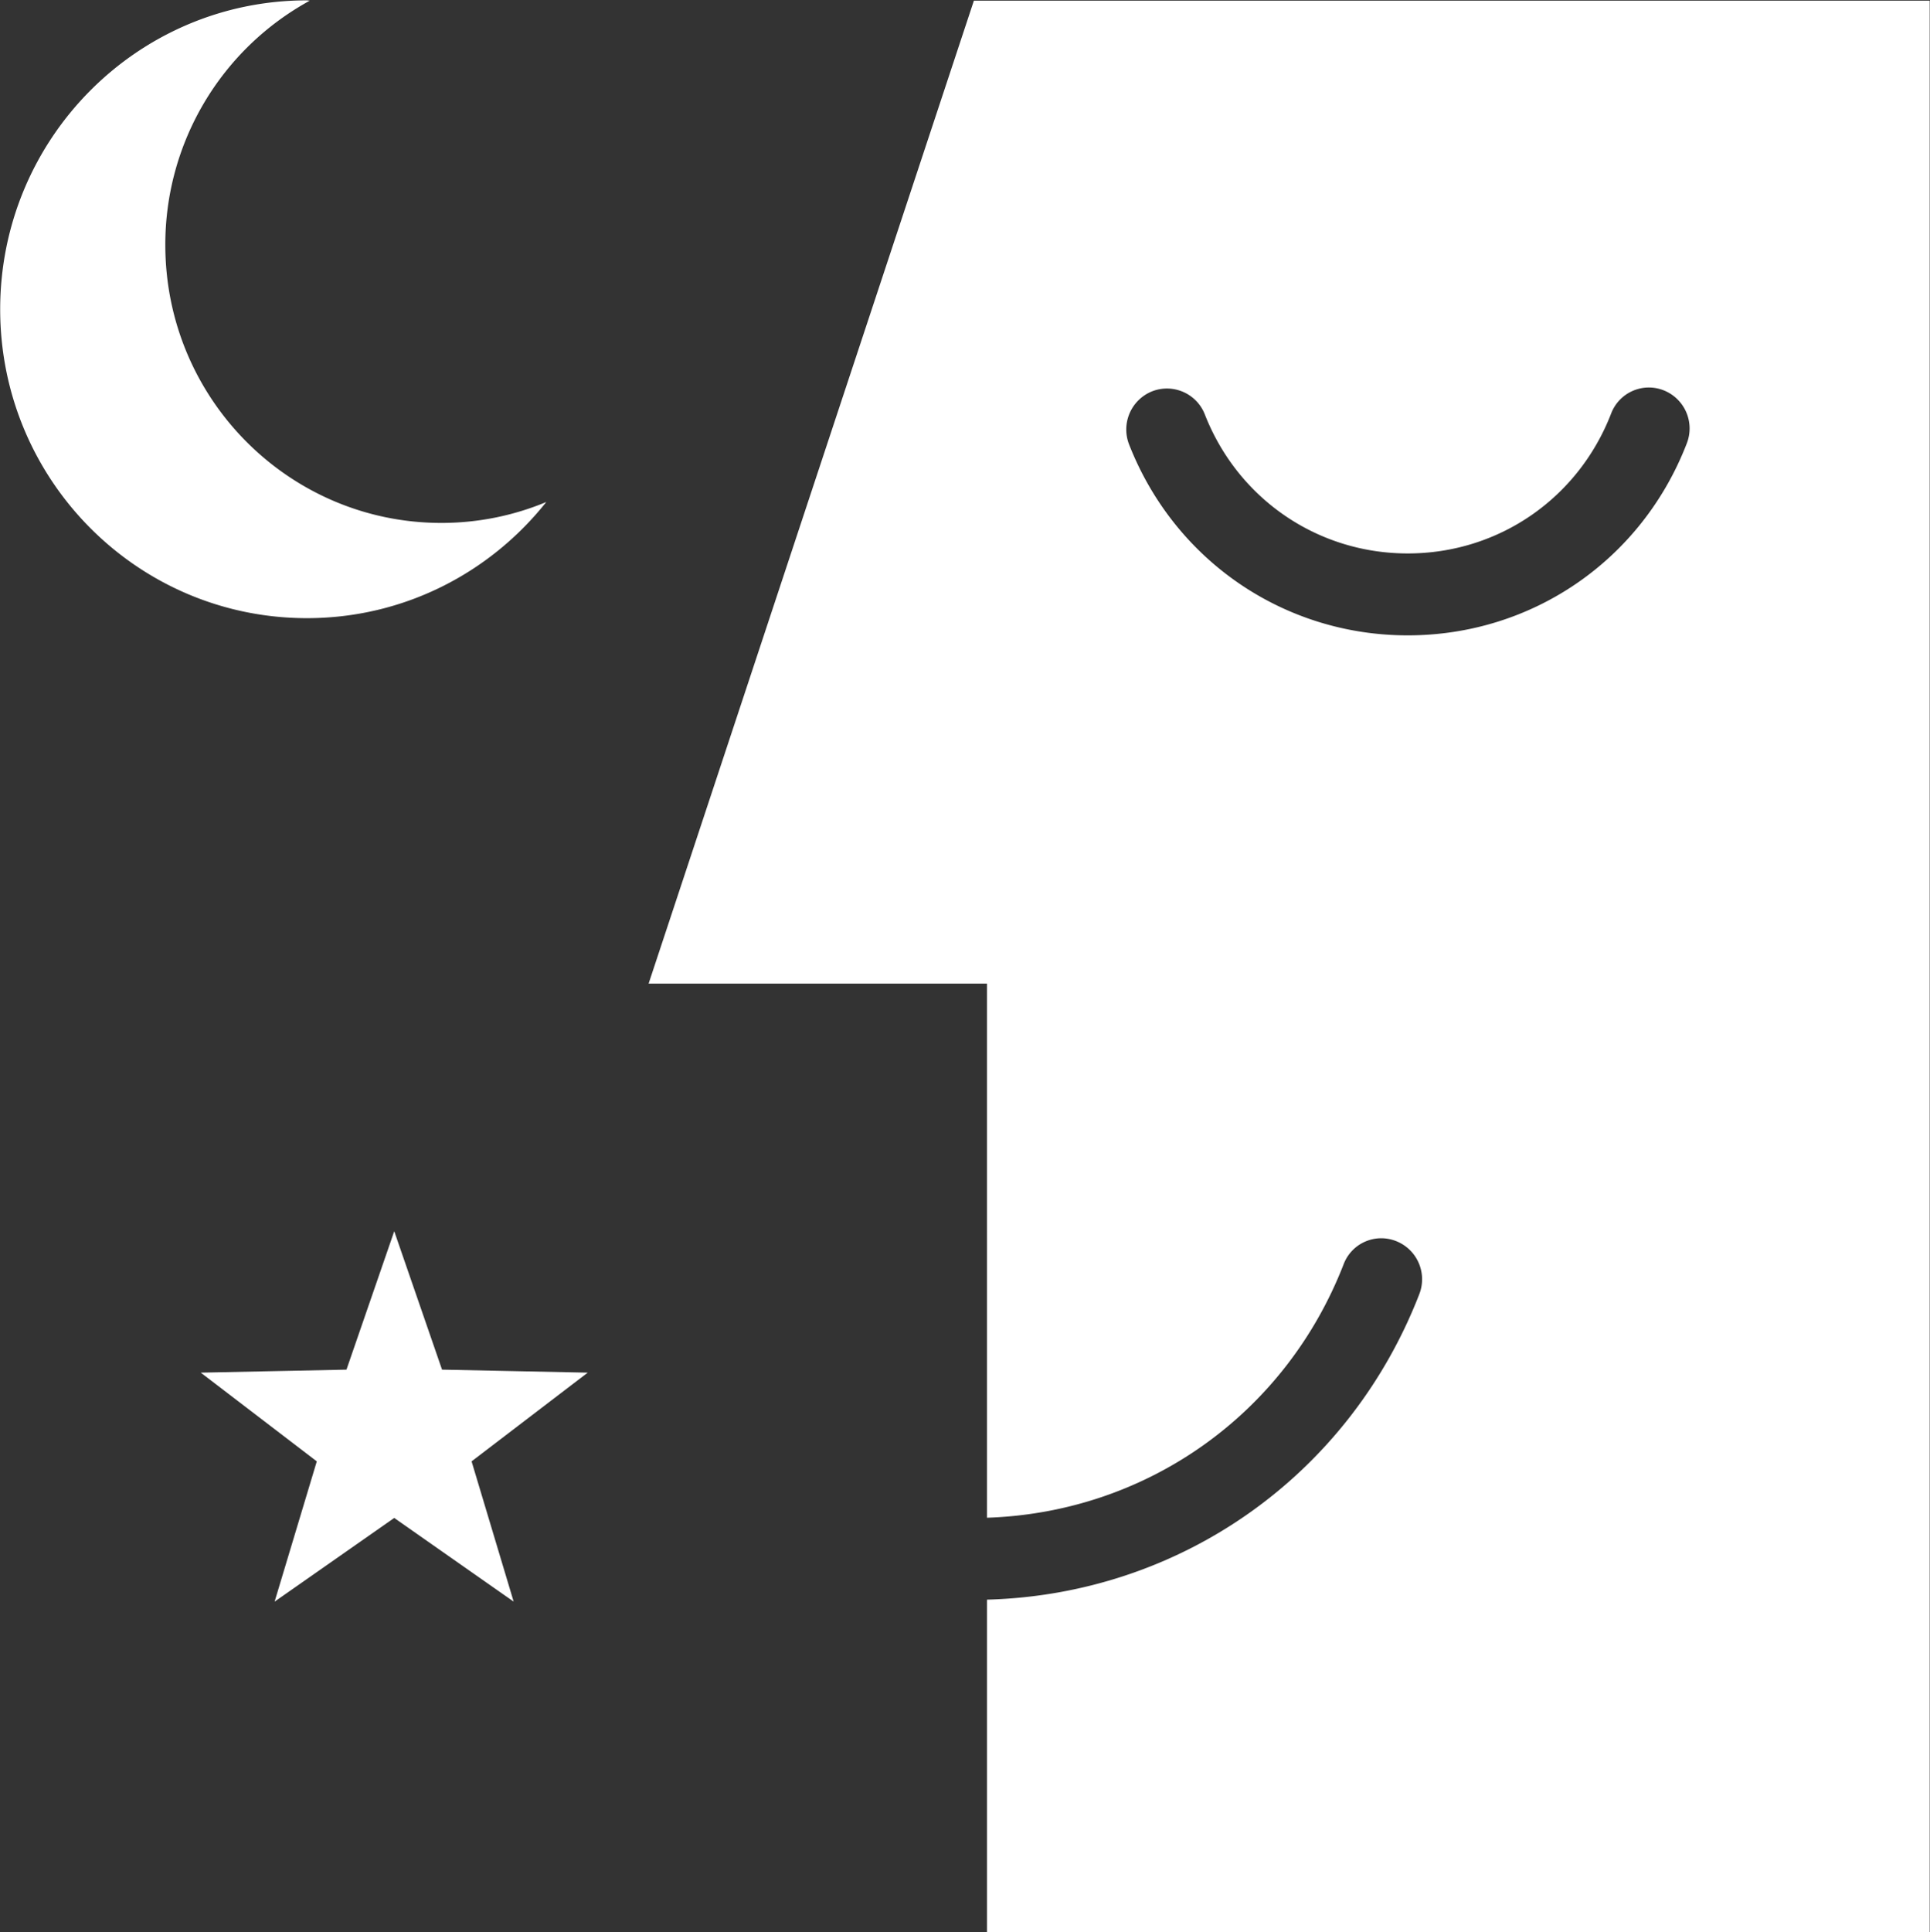 <svg xmlns="http://www.w3.org/2000/svg" preserveAspectRatio="xMidYMid" width="64.969" height="65.03" viewBox="0 0 64.969 65.03"><rect x="0" y="0" width="64.969" height="65.03" fill="#333333" stroke="none"/><defs><style>.cls-1{fill:#fff;fill-rule:evenodd}</style></defs><path d="M33.225 65.036v-11.2c6.492-.177 12.176-4.158 14.553-10.283a1.38 1.38 0 0 0-.779-1.783 1.354 1.354 0 0 0-1.77.781c-1.967 5.06-6.648 8.351-12.004 8.528V33.103H21.834L32.784.022h32.175v65.014H33.225zm22.778-51.9a1.359 1.359 0 0 0-1.77.787c-1.109 2.858-3.793 4.703-6.845 4.703-3.034 0-5.717-1.835-6.83-4.678a1.369 1.369 0 0 0-1.777-.777 1.383 1.383 0 0 0-.772 1.789c1.529 3.902 5.212 6.423 9.379 6.423 4.189 0 7.878-2.535 9.394-6.461a1.38 1.38 0 0 0-.779-1.786zM17.291 53.902l-4.02-2.816-4.027 2.816 1.42-4.72-3.906-2.986 4.905-.101 1.608-4.658 1.609 4.658 4.905.101-3.91 2.986 1.416 4.72zm-6.958-33.098C4.625 20.804.006 16.153.006 10.41.006 4.67 4.625.012 10.333.012c.027 0 .058.01.096.01a9.35 9.35 0 0 0-4.864 8.223c0 5.168 4.165 9.354 9.294 9.354 1.25 0 2.445-.252 3.53-.704-1.891 2.383-4.794 3.909-8.056 3.909z" class="cls-1"/></svg>